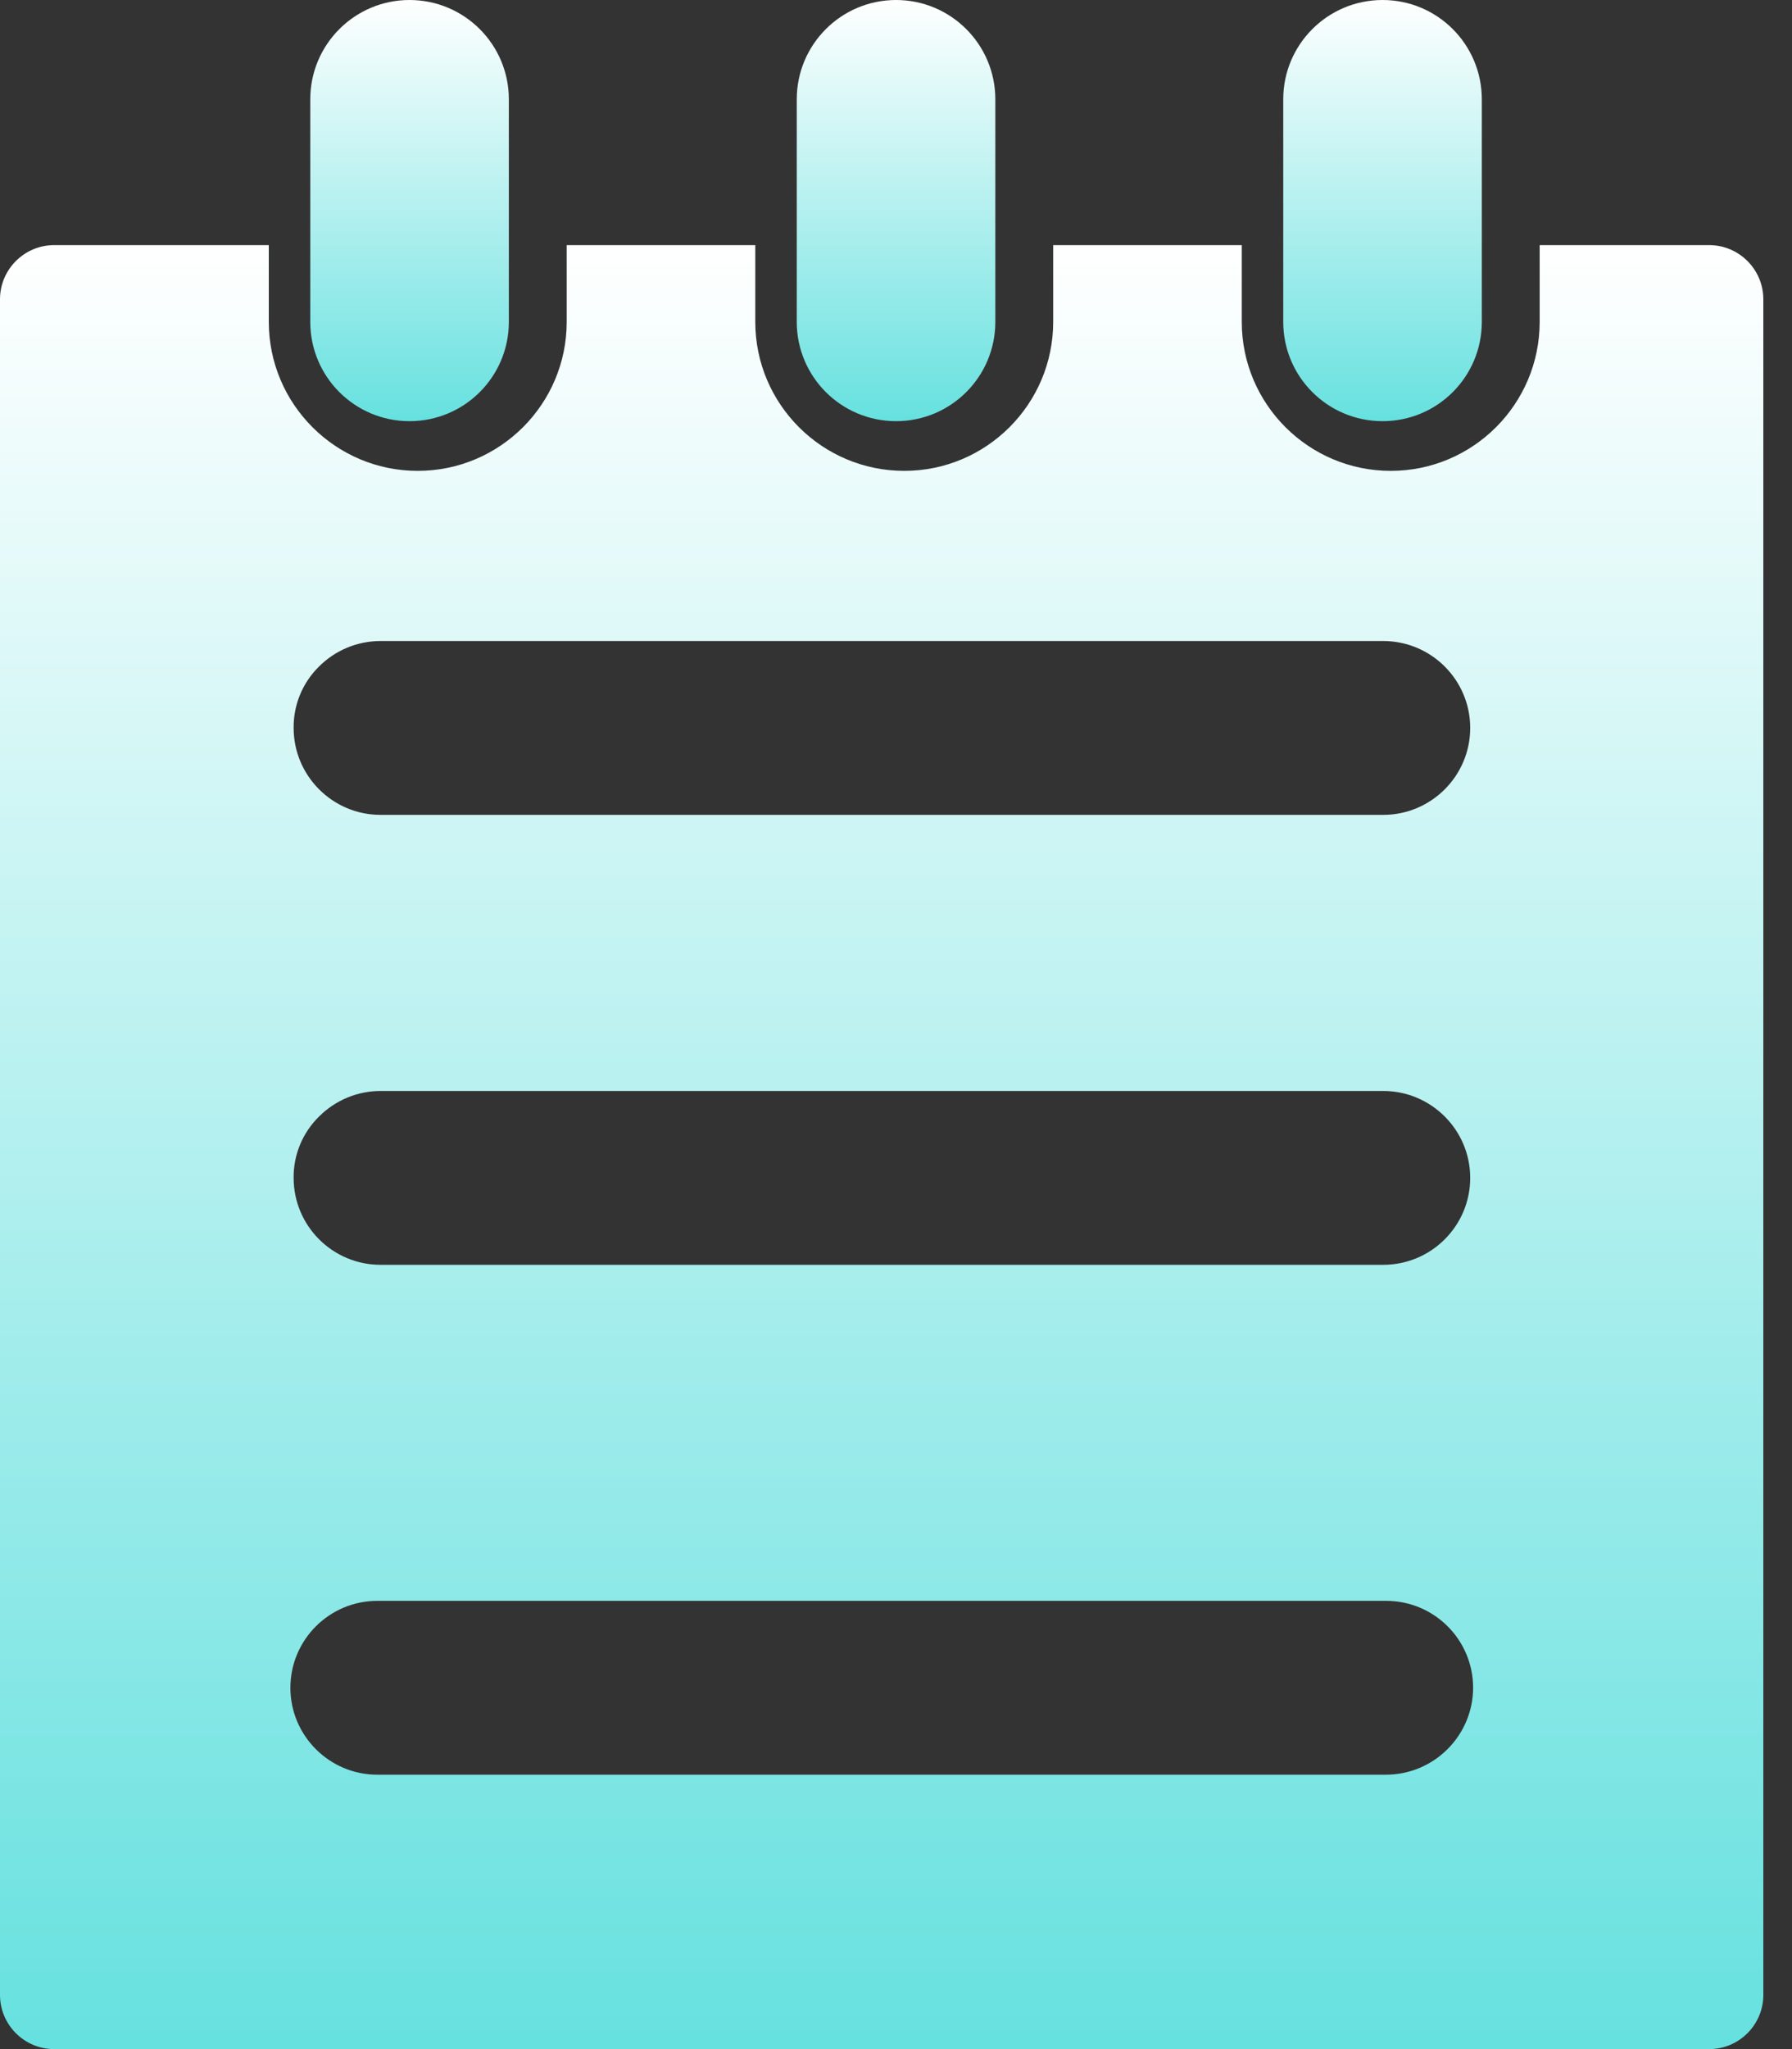 <svg width="21" height="24" viewBox="0 0 21 24" fill="none" xmlns="http://www.w3.org/2000/svg">
<rect x="0" y="0" width="21" height="24" fill="#333333" stroke="none"/>
<path d="M20.03 2.871H18.043V3.77C18.043 4.733 17.261 5.515 16.298 5.515C15.335 5.515 14.552 4.733 14.552 3.77V2.871H12.342V3.77C12.342 4.733 11.559 5.515 10.597 5.515C9.634 5.515 8.851 4.733 8.851 3.77V2.871H6.641V3.77C6.641 4.733 5.858 5.515 4.895 5.515C3.933 5.515 3.15 4.733 3.15 3.77V2.871H0.634C0.285 2.871 0 3.156 0 3.505V23.366C0 23.715 0.285 24 0.634 24H20.03C20.379 24 20.664 23.715 20.664 23.366V3.505C20.664 3.156 20.379 2.871 20.03 2.871ZM3.738 7.807C3.93 7.615 4.189 7.508 4.459 7.508H16.21C16.772 7.508 17.229 7.964 17.229 8.526C17.229 9.087 16.772 9.544 16.21 9.544H4.459C3.898 9.544 3.441 9.087 3.441 8.526C3.438 8.255 3.546 7.996 3.738 7.807ZM3.738 13.078C3.93 12.886 4.189 12.778 4.459 12.778H16.21C16.772 12.778 17.229 13.235 17.229 13.796C17.229 14.358 16.772 14.814 16.21 14.814H4.459C3.898 14.814 3.441 14.358 3.441 13.796C3.438 13.526 3.546 13.267 3.738 13.078ZM16.964 20.486C16.772 20.678 16.513 20.786 16.242 20.786H4.421C3.86 20.786 3.403 20.329 3.403 19.768C3.403 19.206 3.86 18.75 4.421 18.75H16.245C16.807 18.75 17.263 19.206 17.263 19.768C17.263 20.035 17.156 20.294 16.964 20.486Z" fill="url(#paint0_linear_656_625)"/>
<path d="M10.501 4.933C11.143 4.933 11.664 4.413 11.664 3.77V1.163C11.664 0.521 11.143 0 10.501 0C9.858 0 9.337 0.521 9.337 1.163V3.77C9.337 4.413 9.858 4.933 10.501 4.933ZM4.799 4.933C5.442 4.933 5.963 4.413 5.963 3.77V1.163C5.963 0.521 5.442 0 4.799 0C4.157 0 3.636 0.521 3.636 1.163V3.77C3.636 4.413 4.157 4.933 4.799 4.933ZM16.202 4.933C16.845 4.933 17.365 4.413 17.365 3.77V1.163C17.365 0.521 16.845 0 16.202 0C15.559 0 15.038 0.521 15.038 1.163V3.77C15.038 4.413 15.559 4.933 16.202 4.933Z" fill="url(#paint1_linear_656_625)"/>
<defs>
<linearGradient id="paint0_linear_656_625" x1="10.332" y1="2.871" x2="10.332" y2="24" gradientUnits="userSpaceOnUse">
<stop stop-color="white"/>
<stop offset="1" stop-color="#66E1DF"/>
</linearGradient>
<linearGradient id="paint1_linear_656_625" x1="10.501" y1="0" x2="10.501" y2="4.933" gradientUnits="userSpaceOnUse">
<stop stop-color="white"/>
<stop offset="1" stop-color="#66E1DF"/>
</linearGradient>
</defs>
</svg>
